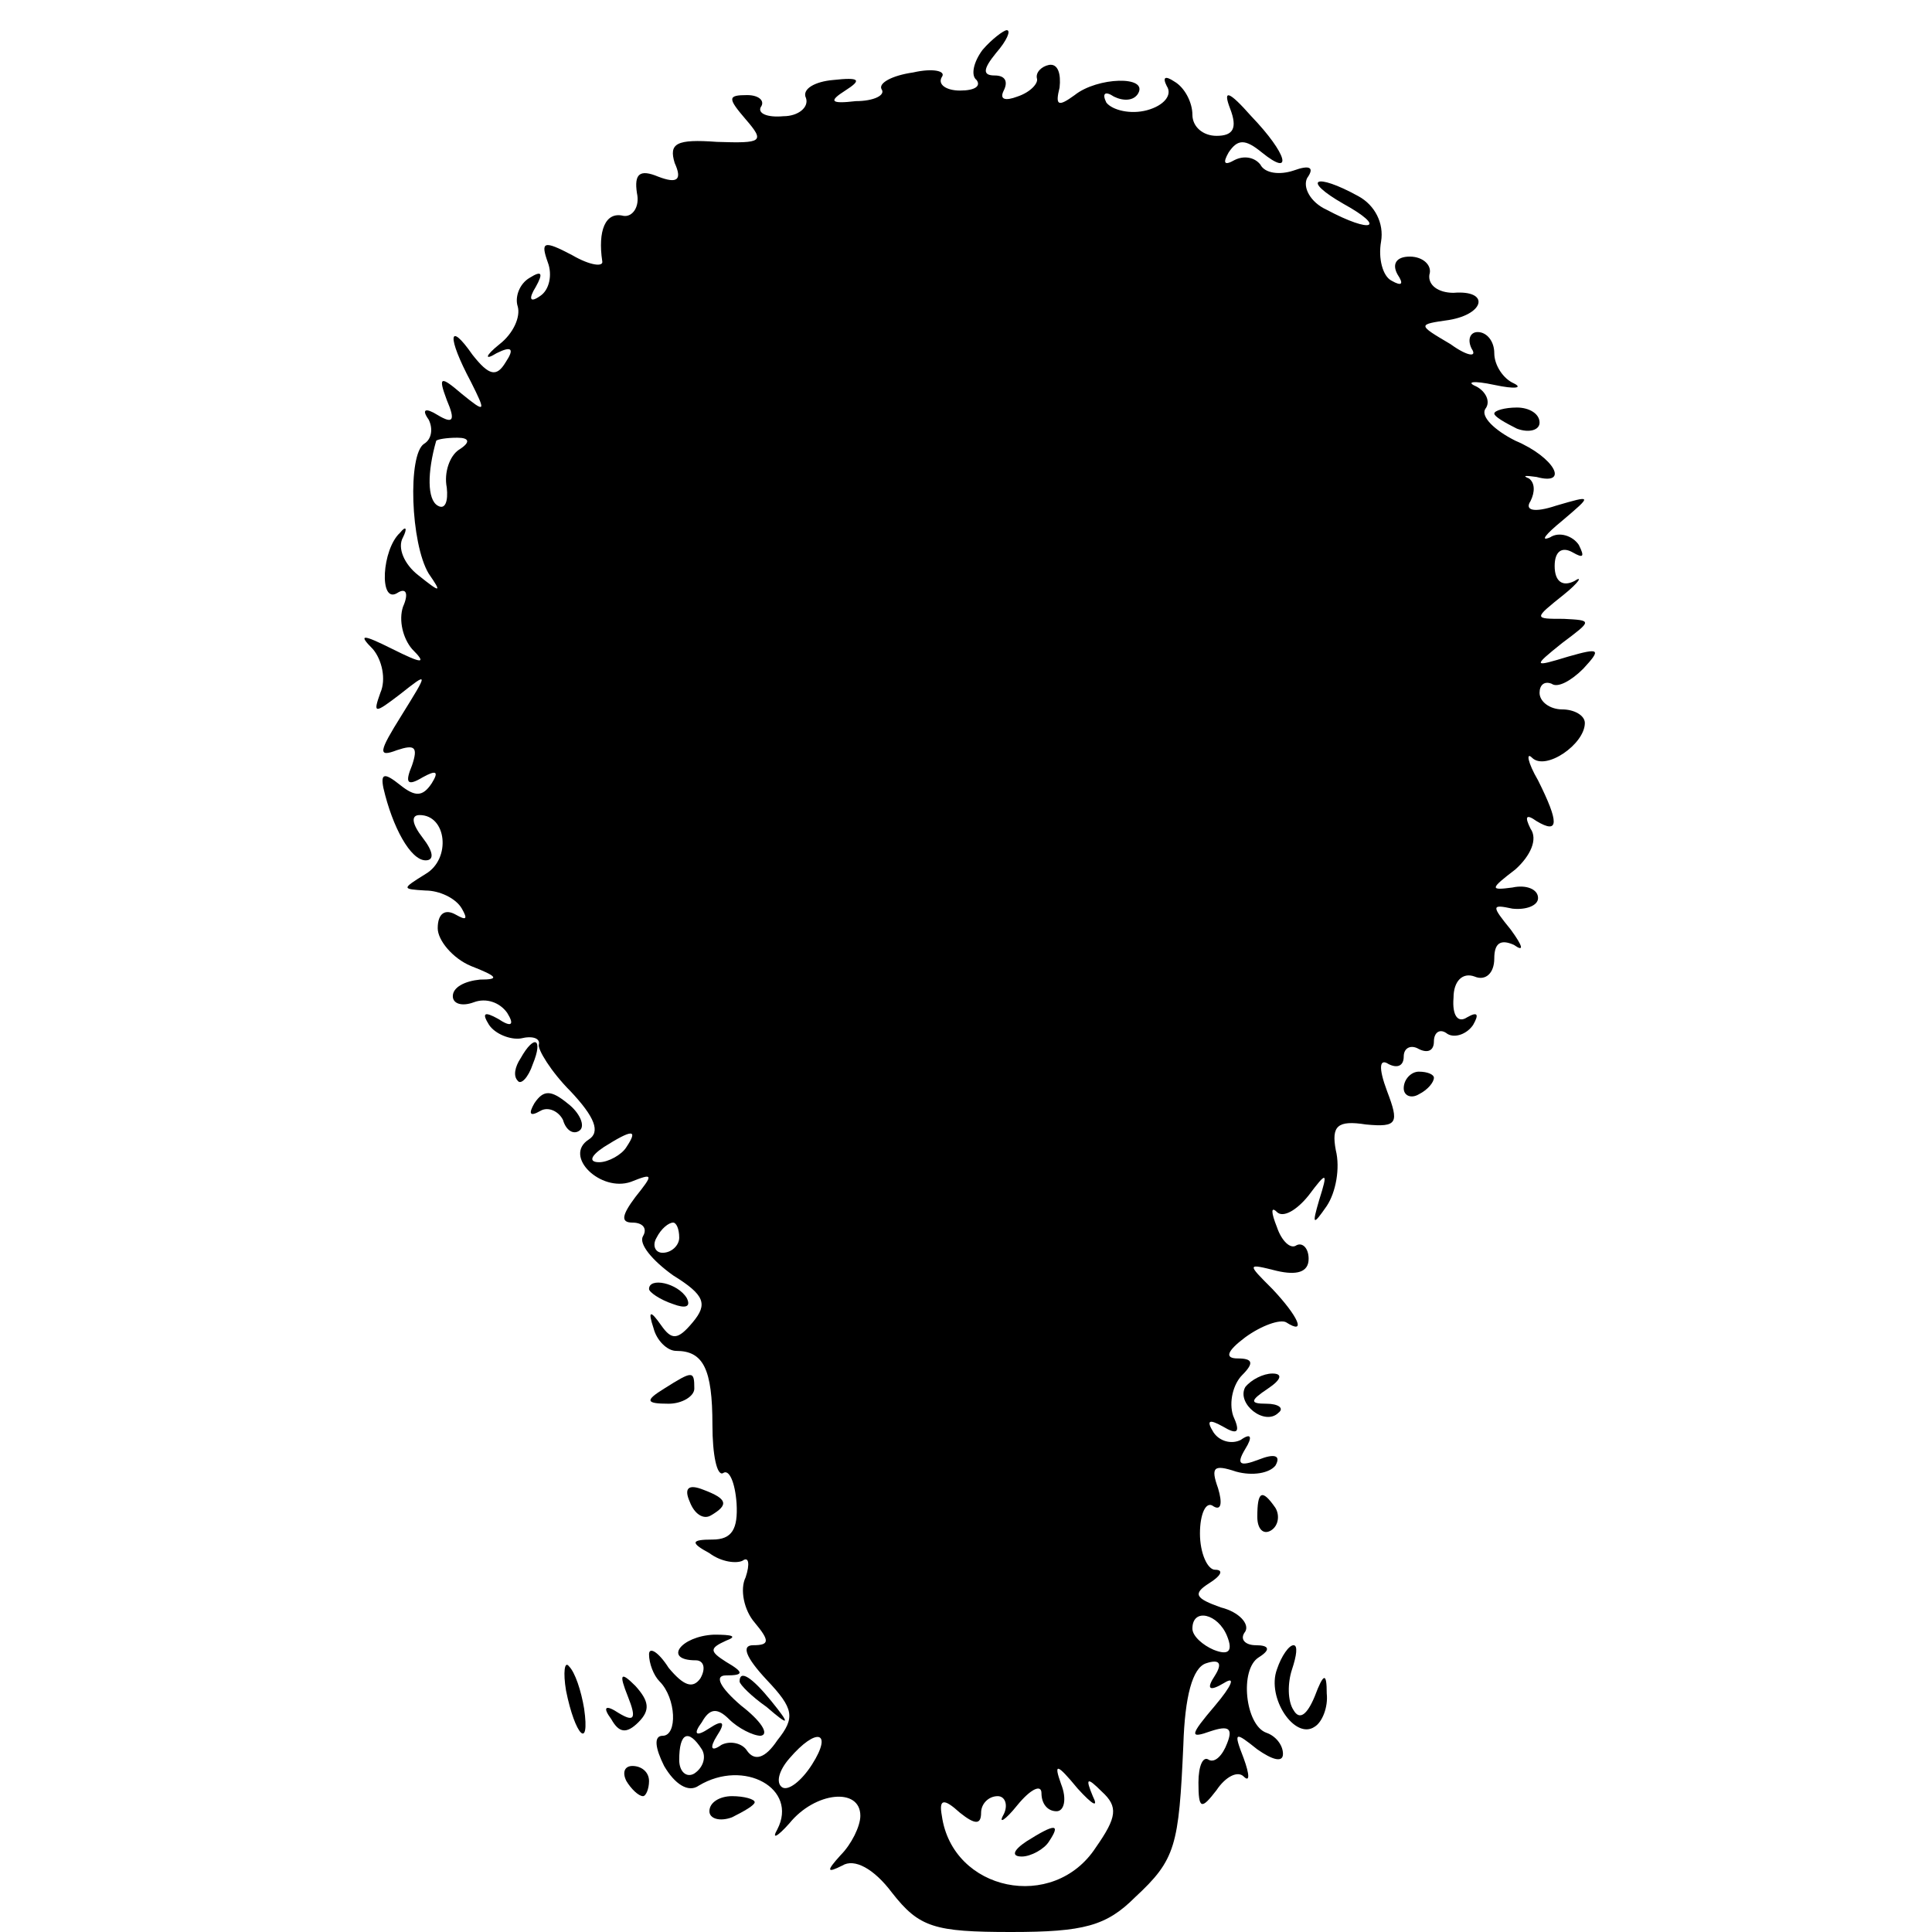 <?xml version="1.0" standalone="no"?>
<!DOCTYPE svg PUBLIC "-//W3C//DTD SVG 20010904//EN"
 "http://www.w3.org/TR/2001/REC-SVG-20010904/DTD/svg10.dtd">
<svg version="1.0" xmlns="http://www.w3.org/2000/svg"
 width="128pt" height="128pt" viewBox="0 0 128 128"
 preserveAspectRatio="xMidYMid meet">
<g transform="translate(0,128) scale(0.1,-0.1)"
fill="#000000" stroke="none">
<path d="M651 1247 c-6 -8 -8 -17 -4 -20 3 -4 -1 -7 -11 -7 -9 0 -15 4 -12 9
3 4 -6 6 -19 3 -14 -2 -23 -7 -21 -11 3 -4 -5 -8 -17 -8 -17 -2 -18 0 -7 7 11
7 10 9 -8 7 -12 -1 -21 -6 -18 -12 2 -6 -5 -12 -15 -12 -11 -1 -17 2 -15 6 3
4 -1 8 -9 8 -13 0 -13 -2 -1 -16 13 -15 11 -16 -19 -15 -27 2 -32 -1 -28 -14
5 -11 2 -14 -11 -9 -12 5 -16 2 -14 -11 2 -9 -3 -16 -9 -15 -12 3 -17 -10 -14
-30 1 -4 -8 -3 -20 4 -19 10 -21 9 -16 -5 3 -8 1 -18 -5 -22 -7 -5 -8 -2 -3 6
5 9 4 11 -4 6 -7 -4 -10 -13 -8 -19 2 -7 -3 -18 -12 -25 -10 -8 -10 -11 -2 -6
10 5 12 3 6 -6 -6 -10 -11 -9 -22 5 -16 23 -17 12 -1 -18 10 -20 10 -21 -6 -8
-14 12 -16 12 -10 -4 6 -14 4 -16 -6 -10 -8 5 -11 4 -6 -3 3 -6 2 -13 -3 -16
-11 -7 -9 -66 3 -86 9 -13 8 -13 -7 -1 -9 7 -14 18 -10 25 3 6 2 8 -2 3 -12
-11 -14 -47 -2 -40 6 4 8 0 4 -9 -3 -9 0 -21 6 -28 10 -10 7 -10 -13 0 -20 10
-23 10 -13 0 6 -7 9 -20 5 -29 -5 -14 -4 -14 13 -1 19 15 19 15 1 -14 -15 -24
-16 -28 -3 -23 12 4 14 2 10 -10 -5 -12 -3 -14 7 -8 9 5 11 4 6 -4 -6 -9 -11
-9 -21 -1 -10 8 -13 8 -11 -2 6 -26 18 -48 28 -48 6 0 5 6 -2 15 -7 9 -8 15
-2 15 18 0 21 -29 4 -39 -16 -10 -16 -10 0 -11 9 0 20 -5 24 -12 4 -7 3 -8 -4
-4 -7 4 -12 1 -12 -9 0 -8 10 -20 22 -25 18 -7 19 -9 6 -9 -10 -1 -18 -5 -18
-11 0 -5 6 -7 14 -4 8 3 17 0 22 -7 5 -8 3 -10 -6 -4 -9 5 -11 4 -6 -4 4 -6
14 -10 21 -9 8 2 13 0 12 -4 -1 -3 8 -18 21 -31 16 -17 20 -27 12 -32 -17 -11
8 -35 28 -28 15 6 15 5 3 -10 -9 -12 -10 -17 -2 -17 7 0 10 -4 7 -9 -3 -5 6
-16 20 -26 21 -13 23 -19 13 -31 -10 -12 -14 -12 -21 -2 -7 10 -9 10 -5 -2 2
-8 9 -15 15 -15 18 0 24 -12 24 -49 0 -20 3 -34 7 -32 4 3 8 -6 9 -20 1 -17
-3 -24 -16 -24 -14 0 -15 -2 -2 -9 8 -6 18 -7 22 -5 4 3 5 -2 2 -11 -4 -8 -1
-22 6 -30 10 -12 10 -15 -1 -15 -8 0 -5 -8 9 -23 18 -19 19 -25 7 -40 -8 -12
-15 -14 -20 -7 -3 5 -11 7 -17 4 -7 -5 -8 -2 -3 6 6 9 4 11 -5 5 -9 -6 -11 -4
-5 4 5 9 10 10 18 2 6 -6 16 -11 21 -11 6 1 0 10 -13 20 -14 12 -18 20 -10 20
12 0 12 2 0 9 -11 7 -11 9 0 14 8 3 4 4 -8 4 -22 -1 -34 -17 -12 -17 5 0 7 -5
3 -12 -5 -7 -11 -5 -21 7 -7 11 -13 14 -13 9 0 -6 3 -14 7 -18 11 -11 12 -36
2 -36 -6 0 -5 -8 1 -20 7 -12 16 -18 23 -13 30 18 66 -2 52 -29 -4 -7 0 -5 8
4 17 21 47 24 47 5 0 -7 -6 -19 -13 -26 -10 -11 -9 -12 1 -7 8 5 21 -2 33 -18
18 -23 28 -26 79 -26 48 0 63 4 82 23 27 25 29 34 32 101 1 32 6 51 15 54 9 3
11 0 6 -8 -6 -9 -4 -11 6 -5 8 5 5 -2 -6 -15 -17 -20 -17 -22 -3 -17 12 4 15
2 11 -8 -3 -8 -8 -13 -12 -11 -4 3 -7 -4 -7 -15 0 -18 2 -18 12 -5 6 9 14 13
18 9 4 -4 4 1 0 12 -7 18 -6 18 9 6 10 -7 17 -9 17 -3 0 6 -5 12 -11 14 -14 5
-18 42 -5 50 8 5 7 8 -2 8 -7 0 -11 4 -7 9 3 5 -4 13 -16 16 -17 6 -19 9 -8
16 8 5 10 9 4 9 -5 0 -10 11 -10 24 0 13 4 22 9 18 5 -3 6 2 3 12 -5 14 -3 16
12 11 11 -3 22 -1 26 4 4 7 -1 8 -11 4 -13 -5 -15 -3 -9 7 5 8 4 11 -3 6 -6
-3 -14 -1 -18 5 -5 8 -3 9 6 4 10 -6 12 -4 7 7 -3 9 0 21 6 27 8 8 7 11 -3 11
-9 0 -7 5 5 14 11 8 23 12 27 10 14 -9 8 4 -9 22 -17 17 -17 17 3 12 13 -3 21
-1 21 8 0 7 -4 11 -8 9 -4 -3 -10 3 -13 12 -4 10 -4 14 0 10 4 -4 13 1 21 11
12 16 13 16 7 -3 -5 -17 -4 -17 5 -4 6 9 9 25 6 37 -3 16 1 20 20 17 21 -2 22
1 14 22 -6 16 -5 22 1 18 6 -3 10 -1 10 5 0 6 5 8 10 5 6 -3 10 -1 10 5 0 6 4
9 9 5 5 -3 13 0 17 6 4 7 3 9 -4 5 -6 -4 -10 1 -9 13 0 11 6 17 14 14 7 -3 13
2 13 12 0 10 4 13 13 9 7 -5 6 -1 -2 10 -13 16 -13 17 1 14 9 -1 17 2 17 7 0
6 -8 9 -17 7 -15 -2 -15 -1 2 12 10 9 15 20 10 27 -4 8 -3 10 4 5 15 -9 15 -1
1 27 -7 12 -8 19 -4 15 9 -9 35 9 35 23 0 5 -7 9 -15 9 -8 0 -15 5 -15 11 0 5
3 8 8 6 4 -3 13 2 21 10 12 13 11 14 -10 8 -23 -7 -24 -7 -4 9 20 15 20 15 1
16 -20 0 -20 0 0 16 10 8 13 13 7 9 -8 -4 -13 0 -13 10 0 10 5 13 12 9 7 -4 8
-3 4 5 -4 6 -13 9 -19 5 -7 -3 -3 2 8 11 20 17 20 17 -4 10 -15 -5 -21 -3 -17
3 3 6 3 12 -1 15 -5 2 -2 2 5 1 22 -6 12 13 -14 24 -14 7 -23 16 -20 21 4 5 0
12 -6 15 -7 3 -2 4 12 1 14 -3 19 -2 13 1 -7 3 -13 12 -13 20 0 8 -5 14 -11
14 -5 0 -7 -5 -4 -11 4 -6 -3 -5 -14 3 -22 13 -22 13 -1 16 24 4 27 20 3 18
-10 0 -17 5 -16 12 2 6 -4 12 -13 12 -9 0 -12 -5 -8 -12 4 -6 3 -8 -4 -4 -6 3
-9 15 -7 26 2 12 -4 24 -15 30 -29 16 -38 11 -10 -5 29 -16 19 -20 -11 -4 -11
5 -16 15 -13 21 5 7 2 9 -9 5 -9 -3 -19 -2 -22 4 -4 5 -11 6 -17 3 -7 -4 -8
-2 -4 5 6 9 11 9 22 0 21 -17 17 -1 -7 24 -15 17 -19 18 -14 5 5 -13 2 -18 -9
-18 -9 0 -16 6 -16 14 0 8 -5 18 -12 22 -6 4 -8 3 -5 -3 4 -6 -2 -13 -13 -16
-11 -3 -23 0 -27 5 -3 6 -1 8 5 4 6 -3 13 -3 16 2 7 12 -27 11 -42 -1 -11 -8
-13 -7 -10 5 1 9 -1 16 -7 15 -5 -1 -9 -5 -8 -9 1 -3 -4 -9 -13 -12 -8 -3 -12
-2 -9 4 3 6 1 10 -6 10 -8 0 -8 4 1 15 7 8 10 15 7 15 -2 0 -10 -6 -16 -13z
m-347 -265 c-6 -4 -10 -15 -8 -25 1 -9 -1 -15 -6 -12 -7 4 -7 22 -1 43 1 1 7
2 14 2 8 0 9 -3 1 -8z m111 -462 c-3 -5 -12 -10 -18 -10 -7 0 -6 4 3 10 19 12
23 12 15 0z m35 -60 c0 -5 -5 -10 -11 -10 -5 0 -7 5 -4 10 3 6 8 10 11 10 2 0
4 -4 4 -10z m363 -264 c4 -10 1 -13 -9 -9 -7 3 -14 9 -14 14 0 14 17 10 23 -5z
m-348 -75 c3 -5 1 -12 -5 -16 -5 -3 -10 1 -10 9 0 18 6 21 15 7z m73 -10 c-7
-11 -16 -18 -20 -15 -4 3 -2 11 5 19 18 21 29 18 15 -4z m186 -21 c-5 12 -4
13 6 3 11 -10 10 -17 -4 -37 -28 -43 -95 -29 -102 21 -2 11 1 12 12 2 10 -8
14 -8 14 0 0 6 5 11 11 11 5 0 7 -6 4 -12 -4 -7 1 -4 9 6 9 11 16 14 16 8 0
-7 4 -12 10 -12 5 0 7 8 3 18 -5 14 -3 14 11 -3 10 -11 14 -13 10 -5z"/>
<path d="M680 60 c-9 -6 -10 -10 -3 -10 6 0 15 5 18 10 8 12 4 12 -15 0z"/>
<path d="M990 1006 c0 -2 7 -6 15 -10 8 -3 15 -1 15 4 0 6 -7 10 -15 10 -8 0
-15 -2 -15 -4z"/>
<path d="M345 579 c-4 -6 -5 -12 -2 -15 2 -3 7 2 10 11 7 17 1 20 -8 4z"/>
<path d="M930 559 c0 -5 5 -7 10 -4 6 3 10 8 10 11 0 2 -4 4 -10 4 -5 0 -10
-5 -10 -11z"/>
<path d="M354 549 c-4 -7 -3 -9 4 -5 5 3 12 0 15 -6 2 -7 7 -10 11 -7 4 3 0
12 -8 18 -11 9 -16 9 -22 0z"/>
<path d="M430 426 c0 -2 7 -7 16 -10 8 -3 12 -2 9 4 -6 10 -25 14 -25 6z"/>
<path d="M440 360 c-13 -8 -12 -10 3 -10 9 0 17 5 17 10 0 12 -1 12 -20 0z"/>
<path d="M825 361 c-6 -11 13 -26 22 -17 4 3 0 6 -8 6 -11 0 -11 2 1 10 9 6
10 10 3 10 -6 0 -14 -4 -18 -9z"/>
<path d="M457 285 c3 -8 9 -12 14 -9 12 7 11 11 -5 17 -10 4 -13 1 -9 -8z"/>
<path d="M833 275 c0 -8 4 -12 9 -9 5 3 6 10 3 15 -9 13 -12 11 -12 -6z"/>
<path d="M846 174 c-7 -19 12 -47 25 -38 5 3 9 13 8 22 0 14 -2 14 -8 -2 -5
-12 -10 -16 -14 -9 -4 6 -4 18 -1 27 3 9 4 16 1 16 -3 0 -8 -7 -11 -16z"/>
<path d="M375 160 c6 -30 16 -40 12 -12 -2 12 -6 24 -10 28 -3 4 -4 -4 -2 -16z"/>
<path d="M416 156 c6 -15 4 -17 -6 -11 -9 6 -11 4 -5 -4 5 -9 10 -10 18 -2 8
8 7 14 -2 24 -10 10 -11 8 -5 -7z"/>
<path d="M490 166 c0 -2 8 -10 18 -17 15 -13 16 -12 3 4 -13 16 -21 21 -21 13z"/>
<path d="M415 100 c3 -5 8 -10 11 -10 2 0 4 5 4 10 0 6 -5 10 -11 10 -5 0 -7
-4 -4 -10z"/>
<path d="M470 80 c0 -5 7 -7 15 -4 8 4 15 8 15 10 0 2 -7 4 -15 4 -8 0 -15 -4
-15 -10z"/>
</g>
</svg>
